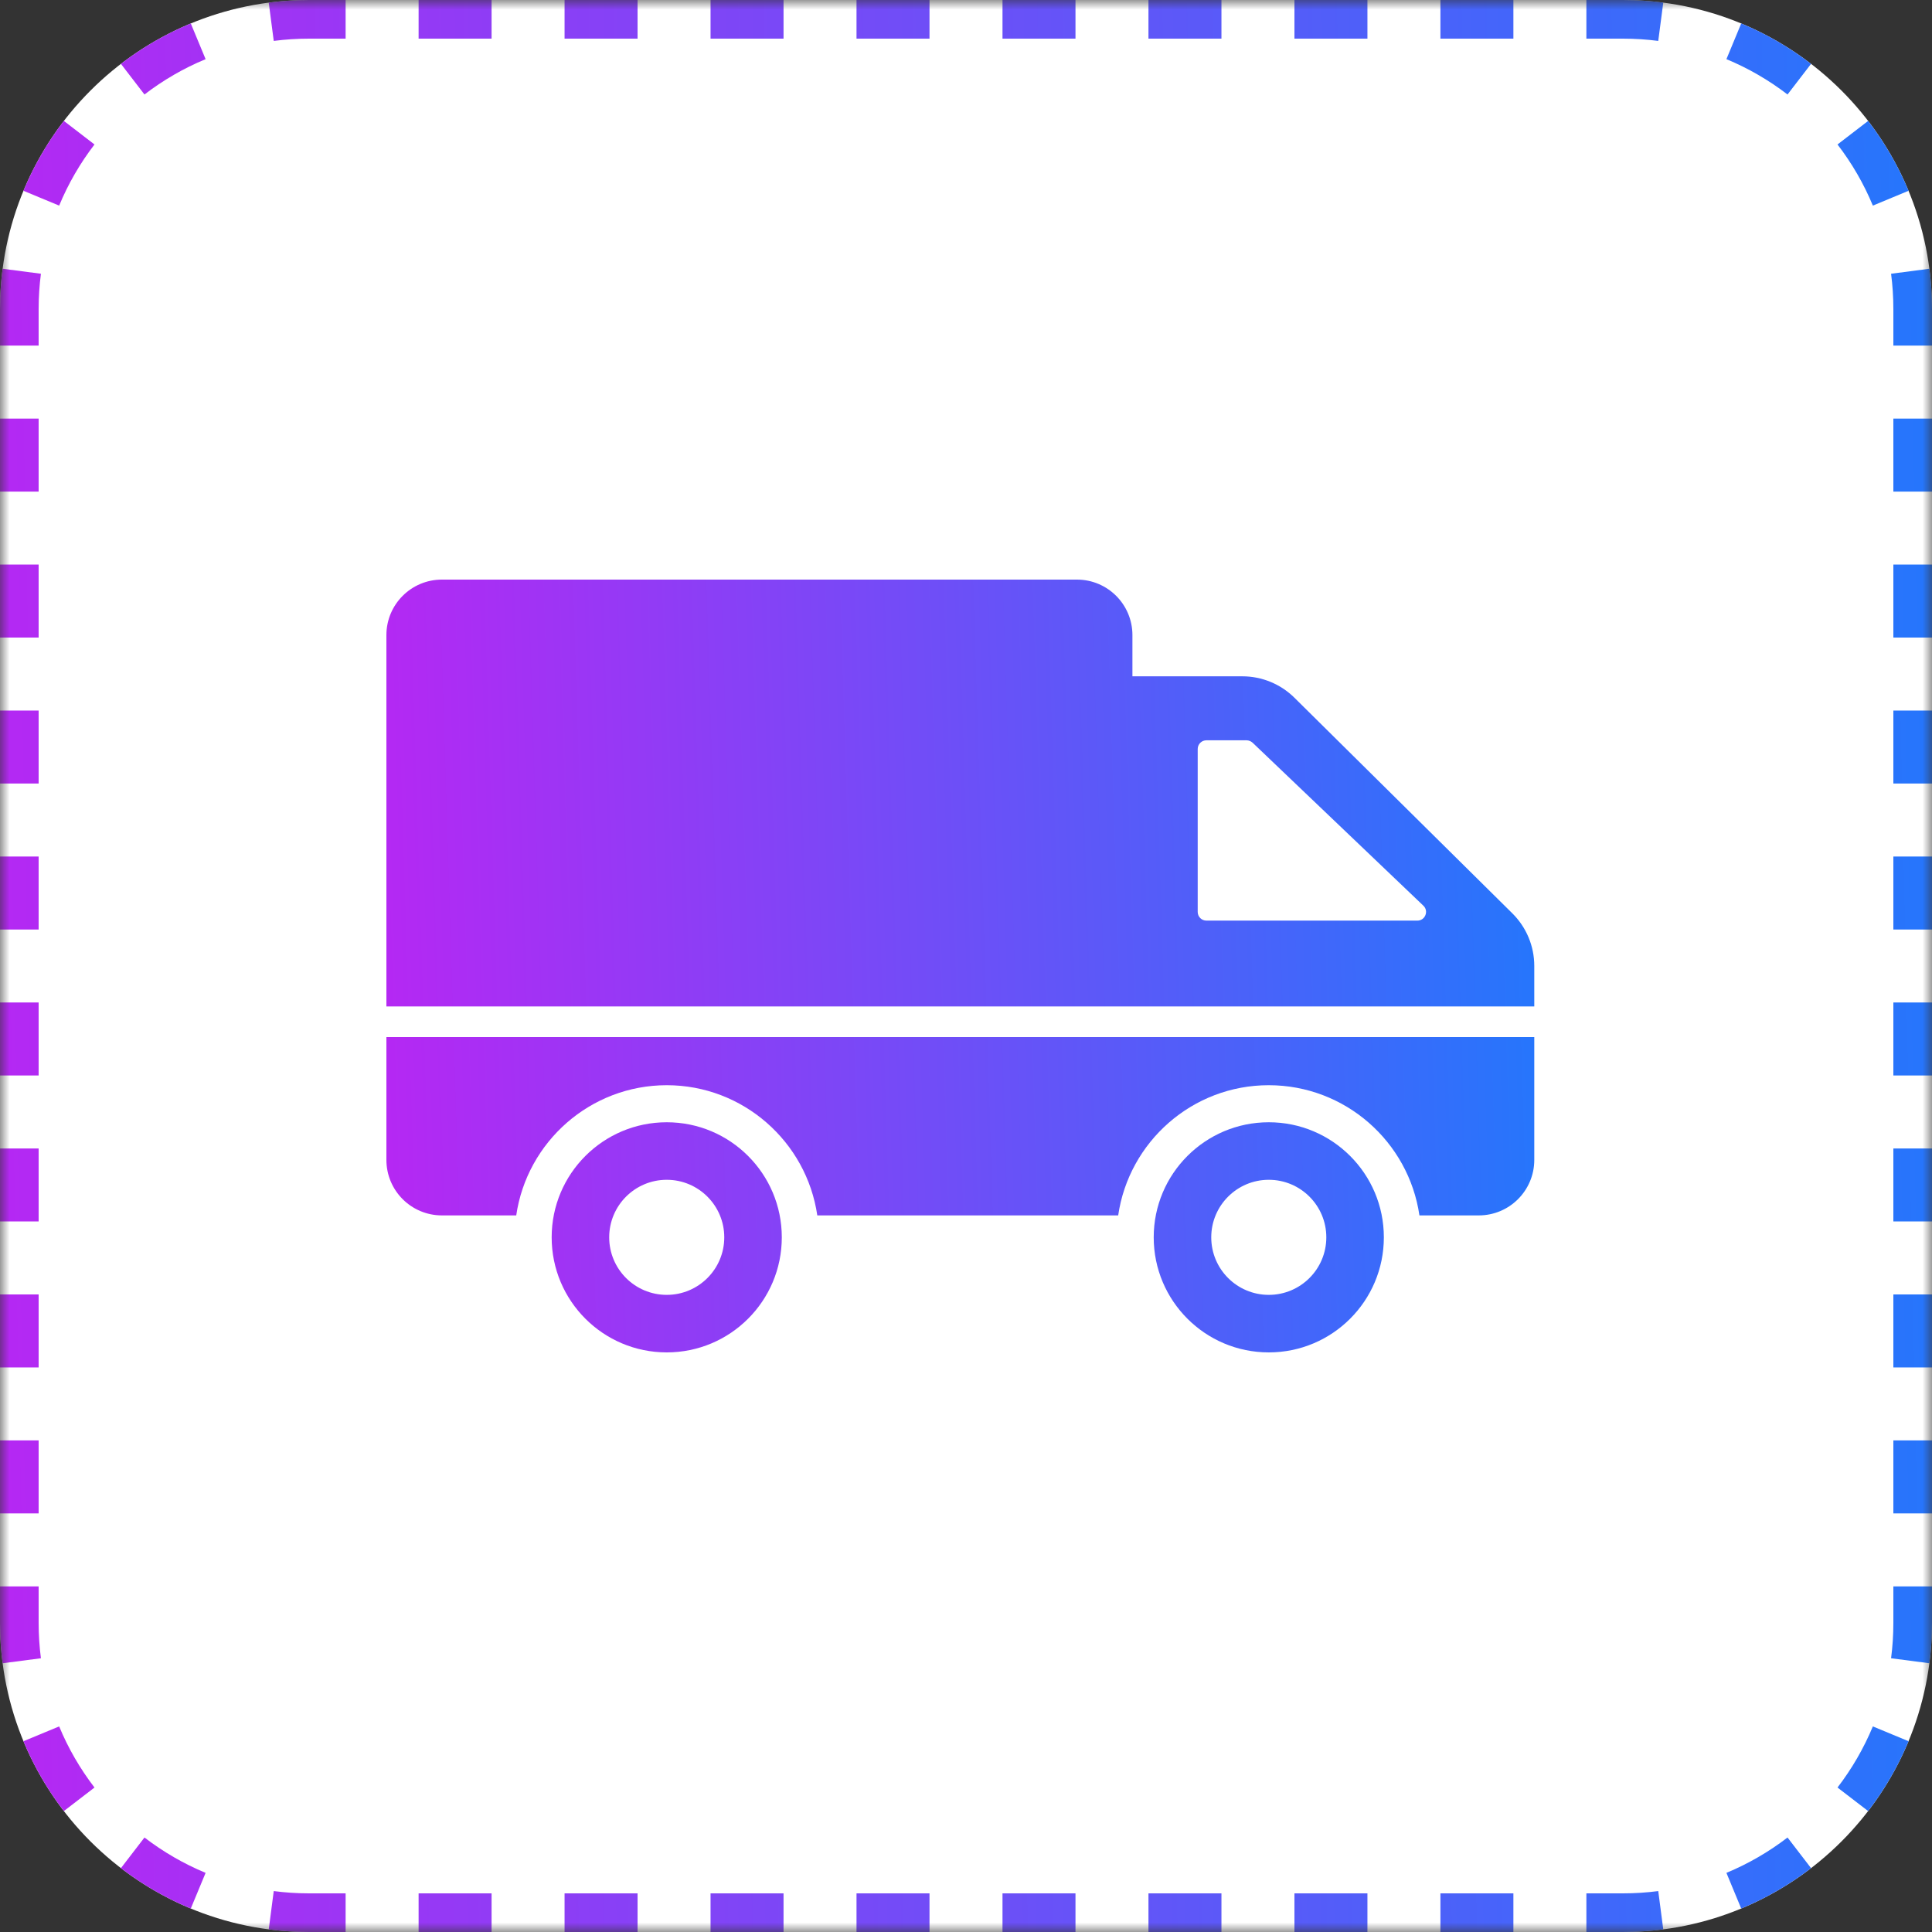 <svg width="100" height="100" viewBox="0 0 100 100" fill="none" xmlns="http://www.w3.org/2000/svg">
<rect x="0" y="0" width="100" height="100" fill="#333333" stroke="none"/>
<mask id="mask0" mask-type="alpha" maskUnits="userSpaceOnUse" x="0" y="0" width="100" height="100">
<rect width="100" height="100" fill="#F9F9F9"/>
</mask>
<g mask="url(#mask0)">
<path d="M0 16C0 7.163 7.163 0 16 0H84C92.837 0 100 7.163 100 16V84C100 92.837 92.837 100 84 100H16C7.163 100 0 92.837 0 84V16Z" fill="white"/>
<path fill-rule="evenodd" clip-rule="evenodd" d="M13.91 99.865L14.169 97.882C14.767 97.96 15.379 98 16 98H17.889V100H16C15.292 100 14.594 99.954 13.91 99.865ZM82.111 100V98H84C84.621 98 85.233 97.96 85.831 97.882L86.09 99.865C85.406 99.954 84.708 100 84 100H82.111ZM90.125 98.786L89.359 96.939C90.496 96.467 91.558 95.849 92.522 95.109L93.74 96.694C92.639 97.54 91.425 98.246 90.125 98.786ZM96.694 93.74L95.109 92.522C95.849 91.558 96.467 90.496 96.939 89.359L98.786 90.125C98.246 91.425 97.54 92.639 96.694 93.74ZM100 17.889H98V16C98 15.379 97.96 14.767 97.882 14.169L99.865 13.91C99.954 14.594 100 15.292 100 16V17.889ZM98.786 9.875L96.939 10.642C96.467 9.504 95.849 8.442 95.109 7.478L96.694 6.259C97.54 7.36 98.246 8.575 98.786 9.875ZM93.74 3.306L92.522 4.891C91.558 4.151 90.496 3.533 89.359 3.062L90.125 1.214C91.425 1.753 92.64 2.46 93.74 3.306ZM17.889 0H16C15.292 0 14.594 0.046 13.91 0.135L14.169 2.118C14.767 2.04 15.379 2 16 2H17.889V0ZM9.875 1.214L10.642 3.062C9.504 3.533 8.442 4.151 7.478 4.891L6.259 3.306C7.36 2.46 8.575 1.753 9.875 1.214ZM3.306 6.259L4.891 7.478C4.151 8.442 3.533 9.504 3.062 10.642L1.214 9.875C1.753 8.575 2.46 7.36 3.306 6.259ZM0 82.111H2V84C2 84.621 2.04 85.233 2.118 85.831L0.135 86.09C0.046 85.406 0 84.708 0 84V82.111ZM1.214 90.125L3.062 89.359C3.533 90.496 4.151 91.558 4.891 92.522L3.306 93.74C2.46 92.64 1.753 91.425 1.214 90.125ZM9.875 98.786L10.642 96.939C9.504 96.467 8.442 95.849 7.478 95.109L6.259 96.694C7.36 97.54 8.575 98.246 9.875 98.786ZM0 78.333H2V74.556H0V78.333ZM0 70.778H2V67H0V70.778ZM0 63.222H2V59.444H0V63.222ZM0 55.667H2V51.889H0V55.667ZM0 48.111H2V44.333H0V48.111ZM0 40.556H2V36.778H0V40.556ZM0 33H2V29.222H0V33ZM0 25.444H2V21.667H0V25.444ZM0 17.889H2V16C2 15.379 2.04 14.767 2.118 14.169L0.135 13.91C0.046 14.594 0 15.292 0 16V17.889ZM21.667 0V2H25.444V0H21.667ZM29.222 0V2H33V0H29.222ZM36.778 0V2H40.556V0H36.778ZM44.333 0V2H48.111V0H44.333ZM51.889 0V2H55.667V0H51.889ZM59.444 0V2H63.222V0H59.444ZM67 0V2H70.778V0H67ZM74.556 0V2H78.333V0H74.556ZM82.111 0V2H84C84.621 2 85.233 2.04 85.831 2.118L86.09 0.135C85.406 0.046 84.708 0 84 0H82.111ZM100 21.667H98V25.444H100V21.667ZM100 29.222H98V33H100V29.222ZM100 36.778H98V40.556H100V36.778ZM100 44.333H98V48.111H100V44.333ZM100 51.889H98V55.667H100V51.889ZM100 59.444H98V63.222H100V59.444ZM100 67H98V70.778H100V67ZM100 74.556H98V78.333H100V74.556ZM100 82.111H98V84C98 84.621 97.96 85.233 97.882 85.831L99.865 86.09C99.954 85.406 100 84.708 100 84V82.111ZM78.333 100V98H74.556V100H78.333ZM70.778 100V98H67V100H70.778ZM63.222 100V98H59.444V100H63.222ZM55.667 100V98H51.889V100H55.667ZM48.111 100V98H44.333V100H48.111ZM40.556 100V98H36.778V100H40.556ZM33 100V98H29.222V100H33ZM25.444 100V98H21.667V100H25.444Z" fill="url(#paint0_linear)"/>
<path d="M79.414 52.093V49.995C79.414 48.973 79.005 47.993 78.278 47.274L66.998 36.113C66.281 35.404 65.313 35.006 64.305 35.006H58.614V32.872C58.614 31.286 57.328 30 55.742 30H22.872C21.286 30 20 31.286 20 32.872V52.093H79.414ZM61.993 38.768C61.993 38.519 62.194 38.318 62.443 38.318H64.52C64.635 38.318 64.749 38.366 64.835 38.443L73.671 46.876C73.967 47.153 73.766 47.651 73.364 47.651H62.443C62.194 47.651 61.993 47.45 61.993 47.201V38.768H61.993ZM79.414 53.68V60.037C79.414 61.623 78.128 62.909 76.542 62.909H73.469C72.914 59.099 69.631 56.17 65.668 56.17C61.715 56.17 58.432 59.099 57.877 62.909H42.303C41.748 59.099 38.465 56.17 34.511 56.17C30.558 56.17 27.275 59.099 26.72 62.909H22.872C21.286 62.909 20 61.623 20 60.037V53.68H79.414V53.68ZM65.672 58.088C62.383 58.088 59.716 60.755 59.716 64.044C59.716 67.334 62.383 70 65.672 70C68.962 70 71.628 67.334 71.628 64.044C71.628 60.755 68.962 58.088 65.672 58.088ZM65.672 67.022C64.028 67.022 62.694 65.689 62.694 64.044C62.694 62.399 64.028 61.066 65.672 61.066C67.317 61.066 68.65 62.399 68.65 64.044C68.65 65.689 67.317 67.022 65.672 67.022ZM34.51 58.088C31.221 58.088 28.554 60.755 28.554 64.044C28.554 67.334 31.221 70 34.51 70C37.8 70 40.466 67.334 40.466 64.044C40.466 60.755 37.8 58.088 34.51 58.088ZM34.51 67.022C32.865 67.022 31.532 65.689 31.532 64.044C31.532 62.399 32.865 61.066 34.51 61.066C36.155 61.066 37.488 62.399 37.488 64.044C37.488 65.689 36.155 67.022 34.51 67.022Z" fill="url(#paint1_linear)"/>
</g>
<defs>
<linearGradient id="paint0_linear" x1="130.909" y1="2.67103e-05" x2="-47.558" y2="3.731" gradientUnits="userSpaceOnUse">
<stop offset="0.089" stop-color="#0F82FD"/>
<stop offset="1" stop-color="#F704EF"/>
</linearGradient>
<linearGradient id="paint1_linear" x1="97.778" y1="30" x2="-8.2" y2="33.291" gradientUnits="userSpaceOnUse">
<stop offset="0.089" stop-color="#0F82FD"/>
<stop offset="1" stop-color="#F704EF"/>
</linearGradient>
</defs>
</svg>
